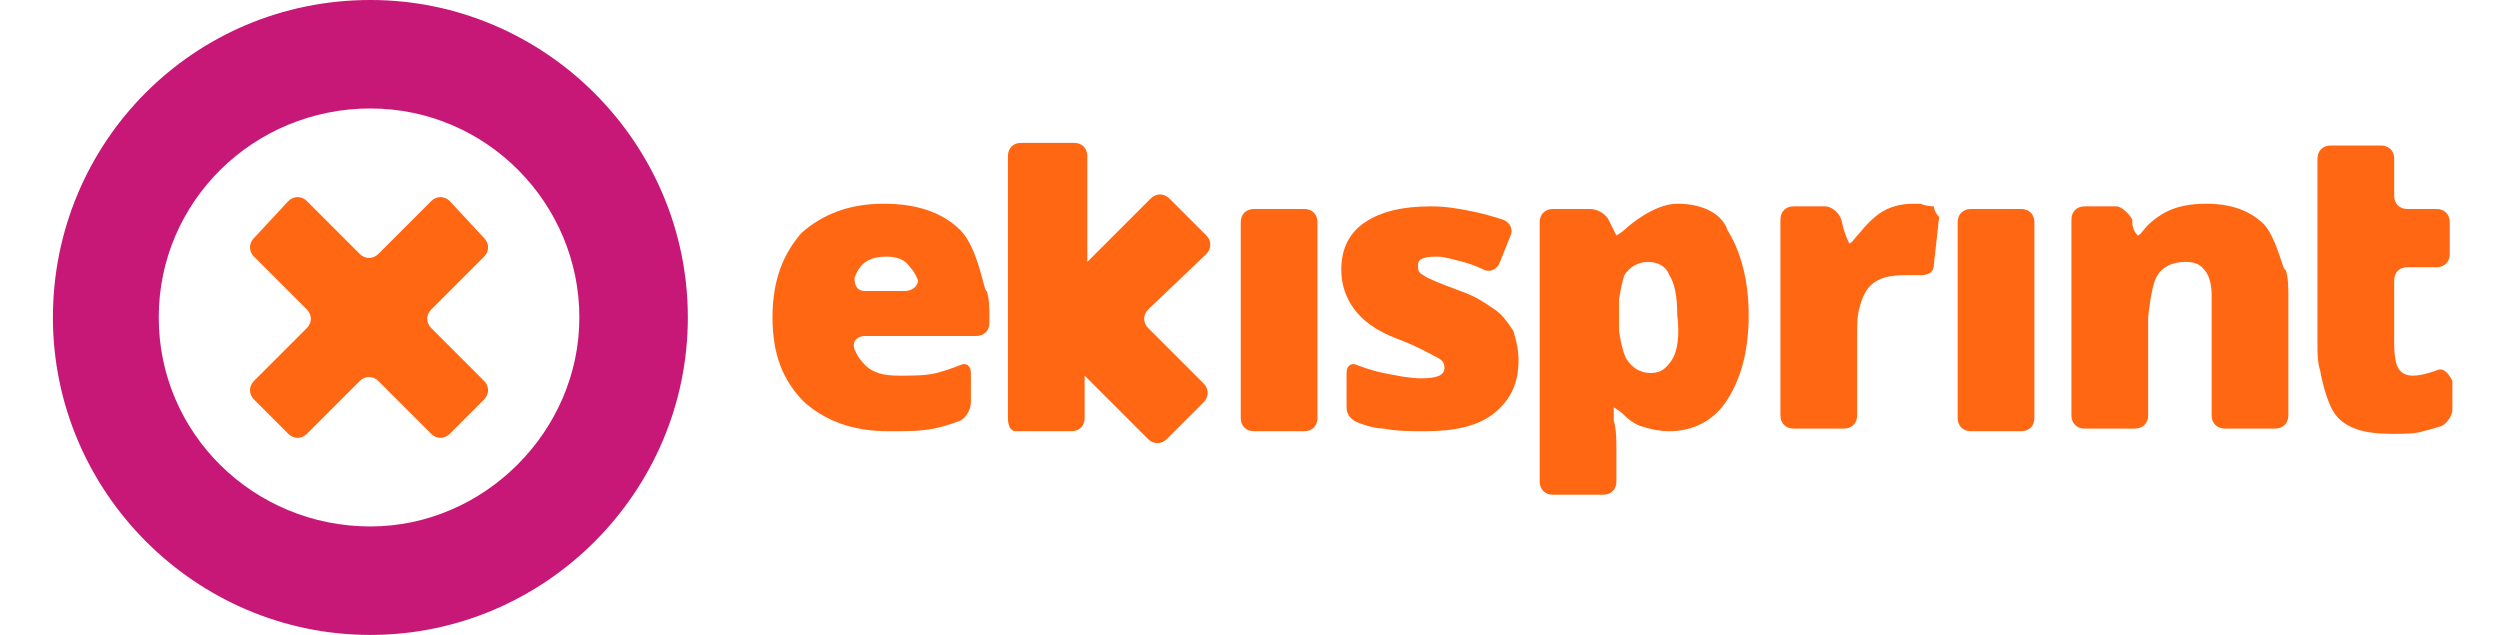 <svg version="1.1" id="Layer_1" xmlns="http://www.w3.org/2000/svg" xmlns:xlink="http://www.w3.org/1999/xlink" x="0px" y="0px" viewBox="0 0 94.5 24" style="enable-background:new 0 0 94.5 24;" xml:space="preserve"> <style type="text/css"> .st0{fill:#FF6713;} .st1{fill:#C71777;} </style> <g> <path class="st0" d="M36.3,8.7c-0.7-0.7-1.7-1-2.9-1c-1.3,0-2.3,0.4-3.1,1.1c-0.7,0.8-1.1,1.8-1.1,3.2c0,1.4,0.4,2.4,1.2,3.2 c0.8,0.7,1.8,1.1,3.2,1.1c0.7,0,1.2,0,1.7-0.1c0.5-0.1,1-0.3,1-0.3c0.2-0.1,0.4-0.4,0.4-0.7v-1.1c0-0.3-0.2-0.4-0.4-0.3 c0,0-0.5,0.2-0.9,0.3c-0.4,0.1-0.9,0.1-1.4,0.1c-0.6,0-1-0.1-1.3-0.4c-0.3-0.3-0.4-0.6-0.4-0.6c-0.1-0.3,0.1-0.5,0.4-0.5h4.2 c0.3,0,0.5-0.2,0.5-0.5V12c0-0.3,0-0.7-0.1-1C37.2,11.1,37,9.4,36.3,8.7z M34.2,11h-1.5c-0.3,0-0.4-0.2-0.4-0.5 c0,0,0.1-0.3,0.3-0.5c0.2-0.2,0.5-0.3,0.9-0.3c0.4,0,0.7,0.1,0.9,0.4c0.2,0.2,0.3,0.5,0.3,0.5C34.7,10.8,34.5,11,34.2,11z"/> <path class="st0" d="M49.3,7.9h-1.9c-0.3,0-0.5,0.2-0.5,0.5v7.4c0,0.3,0.2,0.5,0.5,0.5h1.9c0.3,0,0.5-0.2,0.5-0.5V8.4 C49.8,8.1,49.6,7.9,49.3,7.9z"/> <path class="st0" d="M56.5,11.7c-0.3-0.2-0.7-0.5-1.3-0.7c-0.8-0.3-1.3-0.5-1.4-0.6c-0.2-0.1-0.2-0.2-0.2-0.4 c0-0.2,0.2-0.3,0.7-0.3c0.3,0,0.6,0.1,1,0.2c0.4,0.1,0.8,0.3,0.8,0.3c0.2,0.1,0.5,0,0.6-0.3l0.4-1c0.1-0.2,0-0.5-0.3-0.6 c0,0-0.6-0.2-1.1-0.3c-0.5-0.1-1-0.2-1.6-0.2c-1.1,0-1.9,0.2-2.5,0.6c-0.6,0.4-0.9,1-0.9,1.8c0,0.6,0.2,1.1,0.5,1.5 c0.3,0.4,0.8,0.8,1.6,1.1c0.8,0.3,1.3,0.6,1.5,0.7s0.3,0.2,0.3,0.4c0,0.3-0.3,0.4-0.9,0.4c-0.4,0-0.9-0.1-1.4-0.2 c-0.5-0.1-1-0.3-1-0.3c-0.2-0.1-0.4,0-0.4,0.3v1.3c0,0.3,0.2,0.5,0.5,0.6c0,0,0.5,0.2,0.9,0.2c0.5,0.1,1,0.1,1.6,0.1 c1.1,0,2-0.2,2.6-0.7c0.6-0.5,0.9-1.1,0.9-2c0-0.4-0.1-0.8-0.2-1.1C57,12.2,56.8,11.9,56.5,11.7z"/> <path class="st0" d="M63.4,7.7c-0.9,0-1.9,0.9-1.9,0.9c-0.2,0.2-0.4,0.3-0.4,0.3c0,0-0.1-0.2-0.2-0.4l-0.1-0.2 c-0.1-0.2-0.4-0.4-0.7-0.4h-1.4c-0.3,0-0.5,0.2-0.5,0.5v9.8c0,0.3,0.2,0.5,0.5,0.5h1.9c0.3,0,0.5-0.2,0.5-0.5V17 c0-0.3,0-0.8-0.1-1.1c0-0.3,0-0.5,0-0.5c0,0,0.2,0.1,0.4,0.3c0,0,0.3,0.3,0.6,0.4c0.3,0.1,0.7,0.2,1.1,0.2c0.9,0,1.7-0.4,2.2-1.2 c0.5-0.8,0.8-1.8,0.8-3.2c0-1.3-0.3-2.4-0.8-3.2C65.1,8.1,64.4,7.7,63.4,7.7z M63.2,13.6c-0.2,0.3-0.4,0.5-0.8,0.5 c-0.4,0-0.7-0.2-0.9-0.5c-0.2-0.3-0.3-1.1-0.3-1.1c0-0.3,0-0.5,0-0.6c0-0.1,0-0.3,0-0.6c0,0,0.1-0.6,0.2-0.9 c0.2-0.3,0.5-0.5,0.9-0.5c0.4,0,0.7,0.2,0.8,0.5c0.2,0.3,0.3,0.8,0.3,1.5C63.5,12.7,63.4,13.3,63.2,13.6z"/> <path class="st0" d="M73.1,7.8c0,0-0.3,0-0.5-0.1c0,0,0,0-0.3,0c-0.4,0-0.9,0.1-1.3,0.4c-0.4,0.3-0.7,0.7-0.7,0.7 C70.1,9,70,9.2,69.9,9.2c0,0-0.1-0.2-0.2-0.5l-0.1-0.4c-0.1-0.3-0.4-0.5-0.6-0.5h-1.2c-0.3,0-0.5,0.2-0.5,0.5v7.4 c0,0.3,0.2,0.5,0.5,0.5h1.9c0.3,0,0.5-0.2,0.5-0.5v-3.1c0-0.3,0-0.7,0.1-1c0,0,0.1-0.5,0.4-0.8c0.3-0.3,0.7-0.4,1.4-0.4 c0.4,0,0.5,0,0.5,0c0.3,0,0.5-0.1,0.5-0.4l0.2-1.8C73.1,8,73.1,7.8,73.1,7.8z"/> <path class="st0" d="M76.4,7.9h-1.9c-0.3,0-0.5,0.2-0.5,0.5v7.4c0,0.3,0.2,0.5,0.5,0.5h1.9c0.3,0,0.5-0.2,0.5-0.5V8.4 C76.9,8.1,76.7,7.9,76.4,7.9z"/> <path class="st0" d="M85.6,8.5c-0.5-0.5-1.2-0.8-2.2-0.8c-0.6,0-1.1,0.1-1.5,0.3c-0.4,0.2-0.7,0.5-0.7,0.5 c-0.2,0.2-0.3,0.4-0.4,0.4c0,0-0.2-0.2-0.2-0.5l0-0.1c-0.1-0.2-0.4-0.5-0.6-0.5h-1.2c-0.3,0-0.5,0.2-0.5,0.5v7.4 c0,0.3,0.2,0.5,0.5,0.5h1.9c0.3,0,0.5-0.2,0.5-0.5v-2.7c0-0.3,0-0.7,0-1c0,0,0.1-1.1,0.3-1.5c0.2-0.4,0.6-0.6,1.1-0.6 c0.4,0,0.6,0.1,0.8,0.4s0.2,0.8,0.2,0.8c0,0.3,0,0.7,0,1v3.6c0,0.3,0.2,0.5,0.5,0.5h1.9c0.3,0,0.5-0.2,0.5-0.5v-4.5 c0-0.3,0-0.7-0.1-1C86.3,10.3,86.1,9.1,85.6,8.5z"/> <path class="st0" d="M45.6,9.6c0.2-0.2,0.2-0.5,0-0.7l-1.4-1.4c-0.2-0.2-0.5-0.2-0.7,0l-2.1,2.1c-0.2,0.2-0.3,0.3-0.3,0.3 c0,0,0-0.2,0-0.5V5.9c0-0.3-0.2-0.5-0.5-0.5h-2c-0.3,0-0.5,0.2-0.5,0.5v4.6c0,0.3,0,0.7,0,1v0.8c0,0.3,0,0.7,0,1v2.5 c0,0.3,0.1,0.5,0.3,0.5c0.2,0,0.5,0,0.8,0h1.3c0.3,0,0.5-0.2,0.5-0.5v-1.1c0-0.3,0-0.5,0-0.5c0,0,0.2,0.2,0.3,0.3l2.1,2.1 c0.2,0.2,0.5,0.2,0.7,0l1.4-1.4c0.2-0.2,0.2-0.5,0-0.7l-2.1-2.1c-0.2-0.2-0.2-0.5,0-0.7L45.6,9.6z"/> <path class="st0" d="M92.1,14c0,0-0.5,0.2-0.9,0.2c-0.5,0-0.6-0.4-0.6-0.4c-0.1-0.3-0.1-0.7-0.1-0.9v-2.3c0-0.3,0.2-0.5,0.5-0.5 h1.1c0.3,0,0.5-0.2,0.5-0.5V8.4c0-0.3-0.2-0.5-0.5-0.5h-1.1c-0.3,0-0.5-0.2-0.5-0.5V6c0-0.3-0.2-0.5-0.5-0.5h-1.9 c-0.3,0-0.5,0.2-0.5,0.5l0,3.5c0,0.3,0,0.7,0,1V13c0,0.3,0,0.7,0.1,1c0,0,0.2,1.2,0.6,1.7c0.4,0.5,1.1,0.7,2.1,0.7 c0.5,0,0.9,0,1.2-0.1c0.4-0.1,0.7-0.2,0.7-0.2c0.2-0.1,0.4-0.4,0.4-0.6v-1.1C92.5,14,92.3,13.9,92.1,14z"/> <path class="st1" d="M14,0C7.3,0,2,5.4,2,12s5.4,12,12,12s12-5.4,12-12S20.6,0,14,0z M14,19.9C9.6,19.9,6,16.4,6,12S9.6,4.1,14,4.1 s7.9,3.6,7.9,7.9S18.3,19.9,14,19.9z"/> <path class="st0" d="M17,7.6c-0.2-0.2-0.5-0.2-0.7,0l-2,2c-0.2,0.2-0.5,0.2-0.7,0l-2-2c-0.2-0.2-0.5-0.2-0.7,0L9.6,9 c-0.2,0.2-0.2,0.5,0,0.7l2,2c0.2,0.2,0.2,0.5,0,0.7l-2,2c-0.2,0.2-0.2,0.5,0,0.7l1.3,1.3c0.2,0.2,0.5,0.2,0.7,0l2-2 c0.2-0.2,0.5-0.2,0.7,0l2,2c0.2,0.2,0.5,0.2,0.7,0l1.3-1.3c0.2-0.2,0.2-0.5,0-0.7l-2-2c-0.2-0.2-0.2-0.5,0-0.7l2-2 c0.2-0.2,0.2-0.5,0-0.7L17,7.6z"/> </g> </svg>